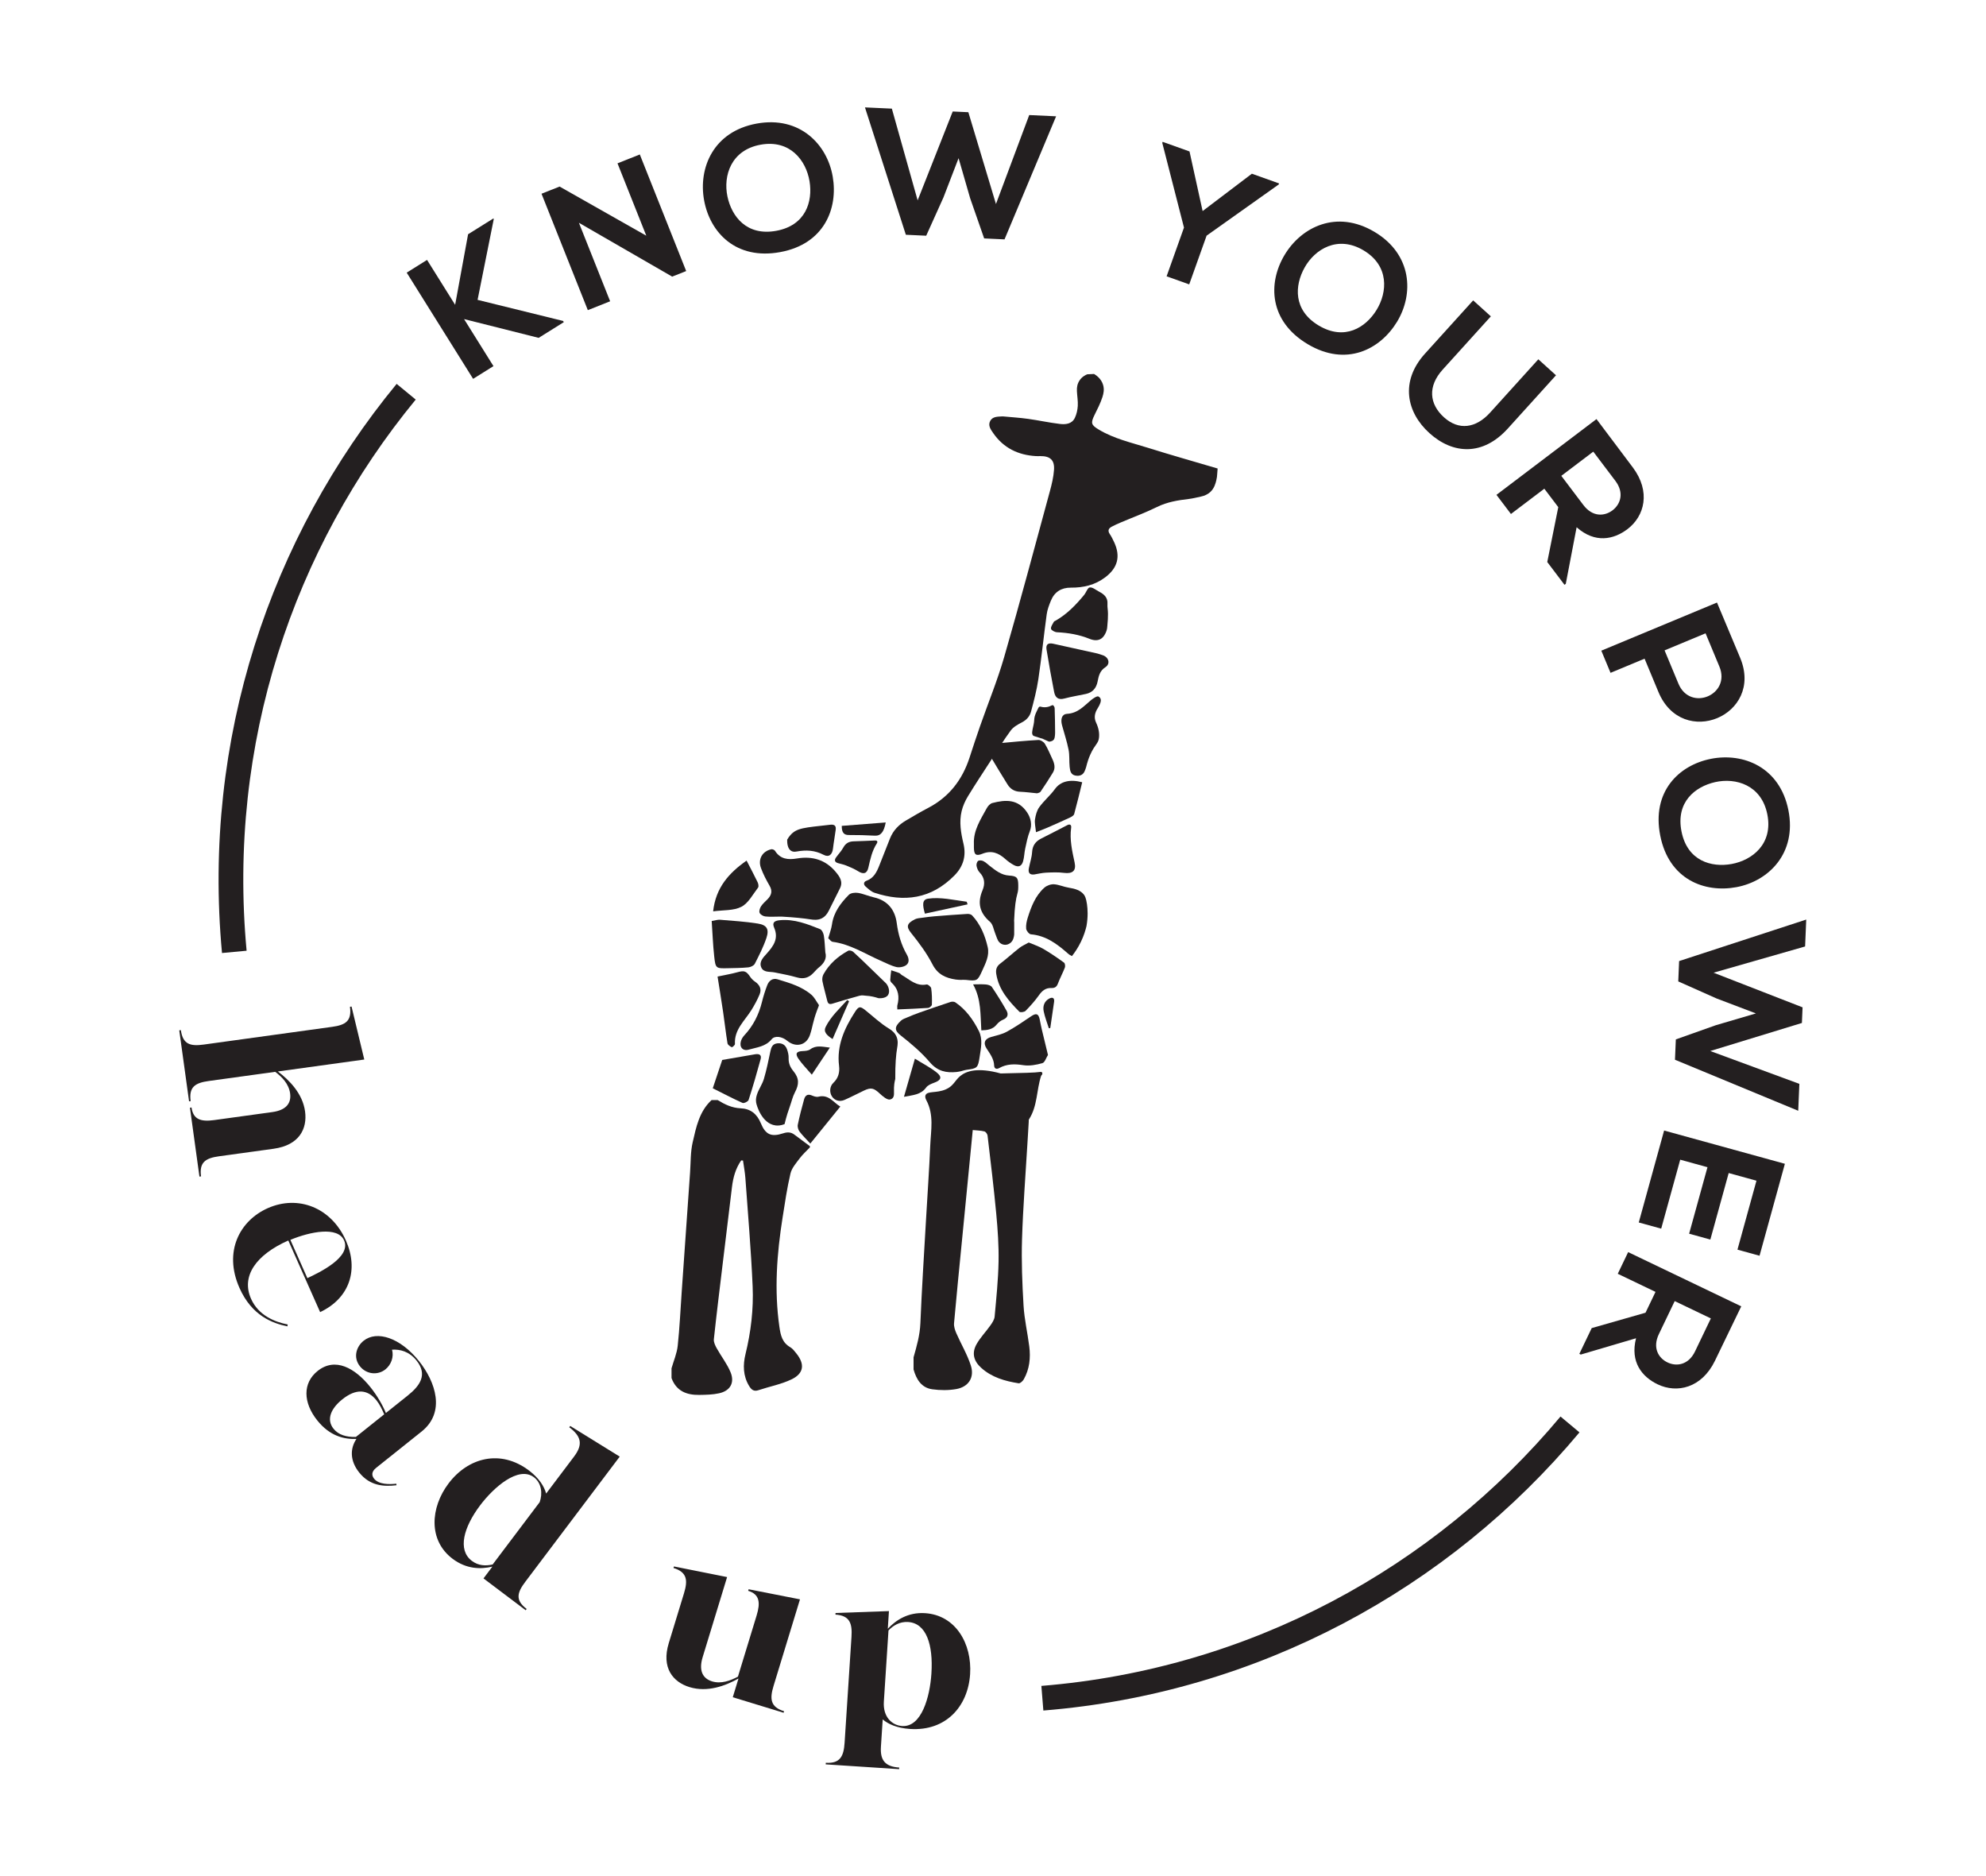<?xml version="1.0" encoding="UTF-8" standalone="no"?>
<svg
   xmlns:dc="http://purl.org/dc/elements/1.1/"
   xmlns:cc="http://creativecommons.org/ns#"
   xmlns:rdf="http://www.w3.org/1999/02/22-rdf-syntax-ns#"
   xmlns:svg="http://www.w3.org/2000/svg"
   xmlns="http://www.w3.org/2000/svg"
   viewBox="0 0 428.572 404.761"
   height="404.761"
   width="428.572"
   xml:space="preserve"
   id="svg2"
   version="1.1"><defs
     id="defs6"><clipPath
       id="clipPath18"
       clipPathUnits="userSpaceOnUse"><path
         id="path16"
         d="M 0,303.571 H 321.429 V 0 H 0 Z" /></clipPath></defs><g
     transform="matrix(1.333,0,0,-1.333,0,404.761)"
     id="g10"><g
       id="g12"><g
         clip-path="url(#clipPath18)"
         id="g14"><g
           transform="translate(176.017,243.067)"
           id="g20"><path
             id="path22"
             style="fill:#231f20;fill-opacity:1;fill-rule:nonzero;stroke:none"
             d="m 0,0 c -0.31,-0.125 -0.859,-0.402 -1.241,-0.978 -0.356,-0.537 -0.469,-1.072 -0.436,-1.751 0.038,-0.795 0.186,-1.593 0.14,-2.381 -0.039,-0.655 -0.191,-1.344 -0.47,-1.933 -0.482,-1.019 -1.512,-1.1 -2.448,-0.989 -1.721,0.204 -3.422,0.583 -5.14,0.821 -1.336,0.185 -2.686,0.268 -4.029,0.395 l -0.218,-0.001 c -0.7,-0.046 -1.48,-0.017 -1.866,-0.721 -0.412,-0.752 0.084,-1.408 0.491,-1.995 1.66,-2.393 4.013,-3.532 6.877,-3.706 0.241,-0.014 0.483,-0.004 0.724,-10e-4 1.592,0.018 2.338,-0.632 2.232,-2.211 -0.079,-1.166 -0.358,-2.332 -0.667,-3.465 -2.439,-8.959 -4.827,-17.932 -7.402,-26.852 -1.094,-3.792 -2.605,-7.464 -3.909,-11.197 -0.588,-1.683 -1.145,-3.377 -1.696,-5.073 -1.172,-3.602 -3.318,-6.386 -6.721,-8.156 -1.219,-0.634 -2.401,-1.34 -3.587,-2.035 -1.156,-0.677 -2.051,-1.605 -2.558,-2.863 -0.595,-1.474 -1.168,-2.958 -1.752,-4.437 -0.415,-1.051 -0.899,-2.025 -2.078,-2.45 -0.492,-0.177 -0.486,-0.616 -0.138,-0.923 0.447,-0.395 0.924,-0.845 1.469,-1.023 4.757,-1.55 9.136,-1.034 12.93,2.823 1.387,1.41 1.931,3.105 1.454,5.113 -0.414,1.739 -0.73,3.525 -0.296,5.304 0.201,0.825 0.564,1.643 1.008,2.371 1.202,1.974 2.483,3.901 3.741,5.842 1.048,1.618 2.05,3.272 3.195,4.819 0.43,0.581 1.165,0.983 1.832,1.33 0.749,0.39 1.253,0.978 1.452,1.719 0.468,1.741 0.927,3.497 1.19,5.277 0.515,3.481 0.871,6.986 1.348,10.474 0.102,0.752 0.387,1.493 0.676,2.204 0.581,1.429 1.699,2.128 3.23,2.117 2.036,-0.015 3.915,0.421 5.574,1.676 2.012,1.524 2.508,3.371 1.446,5.668 -0.212,0.459 -0.438,0.919 -0.719,1.337 -0.363,0.543 -0.194,0.911 0.311,1.181 0.466,0.249 0.951,0.467 1.438,0.674 1.972,0.838 3.991,1.579 5.91,2.524 1.649,0.812 3.379,1.087 5.155,1.296 0.644,0.076 1.277,0.246 1.914,0.377 0.653,0.134 1.174,0.394 1.574,0.77 0.638,0.599 0.833,1.401 0.949,1.869 0.097,0.392 0.13,0.729 0.14,0.966 0.024,0.316 0.048,0.631 0.072,0.947 -3.763,1.111 -7.54,2.175 -11.283,3.35 -2.7,0.847 -5.492,1.464 -7.962,2.951 -1.231,0.742 -1.327,1.055 -0.681,2.364 0.466,0.947 0.959,1.897 1.279,2.897 0.192,0.6 0.324,1.249 0.1,1.99 C 2.251,-0.693 1.432,-0.145 1.1,0.051 0.733,0.034 0.367,0.017 0,0" /></g><g
           transform="translate(175.967,157.308)"
           id="g24"><path
             id="path26"
             style="fill:#231f20;fill-opacity:1;fill-rule:nonzero;stroke:none"
             d="m 0,0 c -0.147,1.025 -0.352,1.354 -0.502,1.548 -0.525,0.678 -1.412,0.958 -2.434,1.115 -0.814,0.125 -1.6,0.506 -2.411,0.554 -0.514,0.03 -1.168,-0.209 -1.556,-0.554 -1.441,-1.285 -2.114,-3.047 -2.68,-4.835 -0.182,-0.576 -0.318,-1.213 -0.261,-1.801 0.033,-0.338 0.474,-0.885 0.769,-0.91 2.413,-0.206 4.211,-1.539 5.93,-3.054 0.091,-0.08 0.181,-0.164 0.281,-0.231 0.124,-0.081 0.259,-0.146 0.428,-0.24 0.458,0.576 0.992,1.352 1.464,2.333 0.458,0.949 0.729,1.822 0.894,2.523 C 0.195,-2.017 0.114,-0.796 0,0" /></g><g
           transform="translate(144.934,129.018)"
           id="g28"><path
             id="path30"
             style="fill:#231f20;fill-opacity:1;fill-rule:nonzero;stroke:none"
             d="m 0,0 c -0.021,2.402 0.124,3.976 0.313,5.074 0.062,0.36 0.203,1.116 -0.156,1.876 -0.215,0.454 -0.595,0.849 -1.186,1.206 -1.35,0.815 -2.521,1.929 -3.76,2.925 -0.881,0.708 -1.109,0.732 -1.734,-0.237 -1.71,-2.647 -2.981,-5.442 -2.577,-8.721 0.132,-1.069 -0.12,-1.989 -0.927,-2.756 -0.596,-0.566 -0.659,-1.52 -0.225,-2.194 0.426,-0.663 1.222,-0.922 2.038,-0.565 1.064,0.466 2.094,1.013 3.146,1.51 1.155,0.545 1.6,0.403 2.537,-0.466 0.481,-0.446 1.209,-1.081 1.685,-0.979 0.172,0.037 0.3,0.106 0.393,0.198 0.355,0.347 0.221,0.897 0.246,1.705 C -0.197,-1.086 -0.154,-0.596 0,0" /></g><g
           transform="translate(126.54,155.292)"
           id="g32"><path
             id="path34"
             style="fill:#231f20;fill-opacity:1;fill-rule:nonzero;stroke:none"
             d="m 0,0 c 2.05,-0.114 3.53,-0.27 4.683,-0.447 0.42,-0.064 1.167,-0.186 1.88,0.201 0.428,0.232 0.779,0.621 1.065,1.193 C 8.229,2.15 8.818,3.358 9.429,4.556 9.985,5.647 9.401,6.454 8.761,7.224 7.112,9.209 4.961,9.827 2.478,9.409 1.042,9.167 -0.221,9.287 -1.085,10.66 -1.18,10.81 -1.499,10.938 -1.676,10.9 -3.12,10.586 -3.872,9.3 -3.353,7.873 -2.988,6.871 -2.482,5.91 -1.948,4.984 -1.458,4.135 -1.652,3.473 -2.268,2.83 -2.629,2.453 -3.046,2.112 -3.328,1.682 -3.522,1.386 -3.686,0.9 -3.571,0.619 -3.455,0.335 -2.993,0.064 -2.655,0.026 -1.895,-0.062 -1.119,-0.002 -0.35,-0.002 -0.233,-0.001 -0.117,-0.001 0,0" /></g><g
           transform="translate(155.46,145.052)"
           id="g36"><path
             id="path38"
             style="fill:#231f20;fill-opacity:1;fill-rule:nonzero;stroke:none"
             d="M 0,0 C 0.438,0 0.686,0.024 0.928,-0.004 2.68,-0.205 2.8,-0.181 3.522,1.43 4.071,2.655 4.758,3.91 4.435,5.309 3.999,7.2 3.267,8.986 1.914,10.436 1.754,10.608 1.406,10.69 1.154,10.675 -0.622,10.569 -2.397,10.434 -4.171,10.291 -4.843,10.237 -5.513,10.148 -6.181,10.054 -6.575,9.998 -7.003,9.979 -7.346,9.806 -8.704,9.123 -8.764,8.584 -7.962,7.589 -6.682,6 -5.438,4.331 -4.511,2.526 -3.66,0.867 -2.362,0.299 -0.727,0.053 -0.424,0.008 -0.115,0.008 0,0" /></g><g
           transform="translate(134.083,151.786)"
           id="g40"><path
             id="path42"
             style="fill:#231f20;fill-opacity:1;fill-rule:nonzero;stroke:none"
             d="m 0,0 c 0.222,-0.185 0.449,-0.538 0.718,-0.574 2.837,-0.378 5.203,-1.926 7.741,-3.044 0.843,-0.371 1.673,-0.816 2.557,-1.035 0.486,-0.12 1.176,0.009 1.586,0.295 0.574,0.4 0.463,1.115 0.138,1.683 -0.915,1.597 -1.41,3.29 -1.649,5.129 C 10.813,4.588 9.637,6.118 7.386,6.622 6.52,6.815 5.693,7.202 4.823,7.342 4.343,7.419 3.635,7.339 3.331,7.031 2.006,5.692 0.876,4.207 0.603,2.234 0.508,1.541 0.241,0.872 0,0" /></g><g
           transform="translate(132.584,140.96)"
           id="g44"><path
             id="path46"
             style="fill:#231f20;fill-opacity:1;fill-rule:nonzero;stroke:none"
             d="M 0,0 C -0.405,0.569 -0.717,1.246 -1.232,1.686 -2.807,3.033 -4.78,3.598 -6.713,4.187 -7.5,4.426 -8.101,3.958 -8.379,3.231 -8.718,2.345 -9.003,1.433 -9.232,0.512 c -0.506,-2.035 -1.405,-3.844 -2.845,-5.383 -0.244,-0.26 -0.453,-0.596 -0.556,-0.934 -0.295,-0.972 0.291,-1.677 1.26,-1.394 1.297,0.378 2.725,0.474 3.704,1.677 0.521,0.641 1.699,0.445 2.523,-0.239 1.386,-1.15 3.091,-0.756 3.672,0.915 0.472,1.358 0.425,2.061 1.209,4.137 0.074,0.196 0.139,0.355 0.181,0.458 C -0.056,-0.167 -0.028,-0.084 0,0" /></g><g
           transform="translate(179.266,202.364)"
           id="g48"><path
             id="path50"
             style="fill:#231f20;fill-opacity:1;fill-rule:nonzero;stroke:none"
             d="M 0,0 C 0.084,0.771 0.105,1.43 0.103,1.943 0.102,2.589 -0.017,3.013 0.02,3.523 0.095,4.565 -0.518,5.098 -1.325,5.516 -1.832,5.779 -2.37,6.256 -2.849,6.206 -3.191,6.17 -3.428,5.393 -3.762,4.988 -5.076,3.39 -6.503,1.912 -8.317,0.863 -8.442,0.791 -8.614,0.736 -8.672,0.625 -8.862,0.262 -9.185,-0.16 -9.117,-0.49 c 0.051,-0.249 0.614,-0.54 0.962,-0.557 1.816,-0.087 3.582,-0.381 5.27,-1.066 0.661,-0.269 1.239,-0.292 1.705,-0.073 0.638,0.3 0.929,1.076 0.991,1.235 C -0.04,-0.571 -0.005,-0.23 0,0" /></g><g
           transform="translate(166.54,151.101)"
           id="g52"><path
             id="path54"
             style="fill:#231f20;fill-opacity:1;fill-rule:nonzero;stroke:none"
             d="m 0,0 c -0.573,-0.325 -1.079,-0.537 -1.496,-0.863 -1.06,-0.83 -2.054,-1.743 -3.125,-2.557 -0.606,-0.461 -0.746,-0.993 -0.633,-1.691 0.41,-2.544 2.017,-4.362 3.737,-6.093 0.15,-0.151 0.807,-0.059 1.004,0.141 0.771,0.783 1.514,1.611 2.148,2.507 0.522,0.737 1.092,1.229 2.029,1.19 0.506,-0.021 0.846,0.149 1.047,0.687 0.333,0.888 0.794,1.727 1.135,2.611 0.088,0.229 0.033,0.693 -0.129,0.81 -1.086,0.782 -2.192,1.545 -3.346,2.22 C 1.648,-0.615 0.829,-0.355 0,0" /></g><g
           transform="translate(133.612,149.494)"
           id="g56"><path
             id="path58"
             style="fill:#231f20;fill-opacity:1;fill-rule:nonzero;stroke:none"
             d="M 0,0 C -0.083,1.025 -0.101,1.893 -0.245,2.739 -0.308,3.114 -0.546,3.648 -0.842,3.767 -2.924,4.601 -5.018,5.431 -7.346,5.217 -8.265,5.133 -8.641,4.83 -8.286,4.005 -7.514,2.213 -8.421,1.007 -9.493,-0.191 c -0.561,-0.627 -1.235,-1.289 -0.906,-2.167 0.354,-0.945 1.383,-0.715 2.173,-0.875 1.217,-0.247 2.445,-0.468 3.636,-0.812 1.078,-0.312 1.918,-0.054 2.659,0.729 0.295,0.312 0.578,0.644 0.912,0.909 C -0.173,-1.738 0.267,-0.933 0,0" /></g><g
           transform="translate(157.663,167.046)"
           id="g60"><path
             id="path62"
             style="fill:#231f20;fill-opacity:1;fill-rule:nonzero;stroke:none"
             d="m 0,0 c 0,-0.184 -0.001,-0.368 0,-0.553 0.007,-1.177 0.321,-1.456 1.385,-1.024 1.468,0.596 2.609,0.121 3.694,-0.85 0.427,-0.383 0.906,-0.729 1.411,-0.998 0.728,-0.387 1.24,-0.182 1.473,0.626 0.192,0.669 0.195,1.39 0.346,2.075 C 8.517,0.22 8.696,1.187 9.052,2.078 9.451,3.076 9.227,4.18 8.638,5.074 7.174,7.295 5.145,7.194 2.984,6.63 2.631,6.538 2.272,6.145 2.085,5.8 1.095,3.979 -0.102,2.22 0,0" /></g><g
           transform="translate(167.891,175.249)"
           id="g64"><path
             id="path66"
             style="fill:#231f20;fill-opacity:1;fill-rule:nonzero;stroke:none"
             d="M 0,0 C 0.09,0.04 0.436,0.08 0.567,0.269 1.262,1.273 1.919,2.305 2.557,3.346 3.005,4.079 2.816,4.821 2.476,5.541 2.083,6.373 1.74,7.238 1.26,8.017 1.067,8.33 0.556,8.65 0.208,8.631 -1.875,8.516 -3.954,8.312 -6.032,8.117 -6.394,8.083 -6.767,7.997 -7.099,7.852 -7.947,7.48 -8.13,6.962 -7.664,6.173 -6.729,4.589 -5.767,3.02 -4.799,1.455 -4.335,0.704 -3.673,0.286 -2.755,0.251 -1.896,0.218 -1.04,0.099 0,0" /></g><g
           transform="translate(168.676,184.131)"
           id="g68"><path
             id="path70"
             style="fill:#231f20;fill-opacity:1;fill-rule:nonzero;stroke:none"
             d="m 0,0 c 0.283,-0.131 0.564,-0.268 0.849,-0.391 0.143,-0.061 0.283,-0.162 0.446,-0.123 0.216,0.052 0.501,0.112 0.666,0.377 C 2.092,0.072 2.133,0.631 2.133,0.972 2.13,2.286 2.103,3.583 2.062,4.866 2.055,5.078 1.945,5.224 1.852,5.334 1.793,5.404 1.679,5.396 1.583,5.345 0.889,4.978 0.281,4.993 -0.299,5.153 -0.367,5.172 -0.52,5.068 -0.572,4.955 -0.859,4.335 -1.221,3.77 -1.25,2.986 -1.268,2.52 -1.405,1.966 -1.518,1.449 -1.663,0.788 -1.562,0.473 -1.271,0.382 -0.849,0.249 -0.428,0.114 -0.007,-0.02 Z" /></g><g
           transform="translate(177.659,197.874)"
           id="g72"><path
             id="path74"
             style="fill:#231f20;fill-opacity:1;fill-rule:nonzero;stroke:none"
             d="m 0,0 c -2.356,0.523 -4.754,1.061 -7.156,1.584 -0.832,0.182 -1.215,-0.109 -1.081,-0.94 0.369,-2.294 0.786,-4.58 1.229,-6.86 0.167,-0.861 0.626,-1.348 1.646,-1.071 1.151,0.312 2.337,0.491 3.504,0.745 1.082,0.235 1.678,0.944 1.887,2.007 0.178,0.902 0.348,1.727 1.261,2.32 0.83,0.54 0.564,1.567 -0.368,1.919 C 0.636,-0.187 0.338,-0.108 0,0" /></g><g
           transform="translate(115.215,154.579)"
           id="g76"><path
             id="path78"
             style="fill:#231f20;fill-opacity:1;fill-rule:nonzero;stroke:none"
             d="m 0,0 c 0.132,-1.941 0.2,-3.839 0.406,-5.72 0.216,-1.965 0.275,-1.964 2.219,-1.919 1.106,0.026 2.215,0.03 3.313,0.139 0.371,0.037 0.885,0.279 1.038,0.578 0.695,1.358 1.398,2.732 1.882,4.172 0.479,1.429 0.078,2.105 -1.397,2.339 C 5.442,-0.09 3.39,0.034 1.349,0.204 0.969,0.236 0.574,0.093 0,0" /></g><g
           transform="translate(142.197,142.091)"
           id="g80"><path
             id="path82"
             style="fill:#231f20;fill-opacity:1;fill-rule:nonzero;stroke:none"
             d="M 0,0 C 0.108,-0.011 1.175,-0.103 1.573,0.519 1.949,1.107 1.604,2.043 1.197,2.445 0.375,3.258 -0.463,4.057 -1.295,4.859 -2.218,5.747 -3.128,6.651 -4.082,7.506 -4.265,7.67 -4.701,7.78 -4.889,7.676 -6.55,6.764 -7.952,5.548 -8.883,3.871 -9.057,3.557 -9.125,3.101 -9.055,2.748 c 0.208,-1.052 0.527,-2.082 0.769,-3.129 0.114,-0.497 0.323,-0.669 0.842,-0.508 1.454,0.451 2.915,0.88 4.383,1.283 0.414,0.113 0.785,0.022 0.982,0.011 C -1.189,0.358 -0.473,0.163 0,0" /></g><g
           transform="translate(164.172,154.626)"
           id="g84"><path
             id="path86"
             style="fill:#231f20;fill-opacity:1;fill-rule:nonzero;stroke:none"
             d="M 0,0 C 0.088,2.372 0.306,3.588 0.499,4.264 0.675,4.881 0.674,5.163 0.672,5.728 0.67,6.977 0.434,7.235 -0.808,7.309 -2.092,7.386 -3.009,8.15 -3.954,8.882 -4.294,9.145 -4.607,9.463 -4.985,9.652 -5.223,9.772 -5.636,9.812 -5.826,9.679 -6.015,9.548 -6.13,9.136 -6.083,8.883 -6.014,8.51 -5.85,8.095 -5.591,7.828 -4.741,6.951 -4.684,5.951 -5.117,4.922 -5.97,2.898 -5.593,1.268 -3.899,-0.184 c 0.493,-0.423 0.589,-1.305 0.875,-1.973 0.191,-0.447 0.299,-0.981 0.615,-1.313 0.775,-0.816 2.051,-0.401 2.318,0.696 0.043,0.179 0.1,0.36 0.104,0.542 0.012,0.645 0.005,1.29 0.005,1.935 C 0.012,-0.198 0.006,-0.099 0,0" /></g><g
           transform="translate(169.653,132.903)"
           id="g88"><path
             id="path90"
             style="fill:#231f20;fill-opacity:1;fill-rule:nonzero;stroke:none"
             d="M 0,0 C -0.36,1.486 -0.681,2.79 -0.989,4.096 -1.117,4.635 -1.221,5.179 -1.33,5.721 -1.526,6.697 -1.903,6.812 -2.729,6.255 -4.016,5.385 -5.304,4.504 -6.663,3.759 -7.429,3.339 -8.329,3.149 -9.184,2.914 -10.209,2.632 -10.525,1.96 -9.947,1.056 c 0.559,-0.871 1.205,-1.679 1.237,-2.796 0.014,-0.457 0.365,-0.635 0.799,-0.392 1.246,0.699 2.524,0.69 3.92,0.475 0.997,-0.153 2.101,0.045 3.088,0.328 C -0.504,-1.214 -0.291,-0.455 0,0" /></g><g
           transform="translate(175.966,180.005)"
           id="g92"><path
             id="path94"
             style="fill:#231f20;fill-opacity:1;fill-rule:nonzero;stroke:none"
             d="M 0,0 C 0.097,0.354 0.259,0.874 0.524,1.474 1.278,3.176 1.828,3.249 1.944,4.208 2.038,4.989 1.89,5.814 1.475,6.695 1.086,7.523 1.279,8.303 1.754,9.034 1.847,9.177 1.928,9.327 2.002,9.479 2.246,9.985 2.46,10.588 1.855,10.916 1.641,11.033 0.992,10.603 0.647,10.316 -0.504,9.363 -1.463,8.199 -3.244,8.105 -4.039,8.063 -4.311,7.277 -4.036,6.258 c 0.355,-1.319 0.797,-2.625 1.059,-3.957 0.18,-0.908 0.08,-1.852 0.174,-2.777 0.069,-0.682 0.188,-1.406 1.215,-1.443 0.278,-0.01 0.518,0.044 0.721,0.162 0.417,0.241 0.559,0.696 0.74,1.266 C -0.061,-0.286 -0.023,-0.114 0,0" /></g><g
           transform="translate(127.009,121.702)"
           id="g96"><path
             id="path98"
             style="fill:#231f20;fill-opacity:1;fill-rule:nonzero;stroke:none"
             d="M 0,0 C 0.303,1.257 0.63,2.242 0.873,2.911 1.141,3.648 1.302,4.433 1.669,5.126 2.382,6.471 2.385,7.419 1.414,8.605 0.9,9.233 0.631,9.875 0.661,10.697 0.679,11.172 0.558,11.675 0.393,12.127 0.132,12.844 -0.43,13.175 -1.204,13.074 -1.953,12.977 -2.153,12.436 -2.291,11.786 -2.608,10.288 -2.91,8.781 -3.346,7.315 -3.612,6.42 -4.213,5.624 -4.486,4.73 -4.57,4.452 -4.612,4.235 -4.624,4.03 c 0,0 -0.014,-0.243 0.019,-0.498 C -4.542,3.049 -3.68,0.081 -1.467,-0.205 -1.169,-0.243 -0.656,-0.258 0,0" /></g><g
           transform="translate(116.165,145.592)"
           id="g100"><path
             id="path102"
             style="fill:#231f20;fill-opacity:1;fill-rule:nonzero;stroke:none"
             d="m 0,0 c 0.292,-1.851 0.616,-3.816 0.906,-5.785 0.247,-1.672 0.428,-3.353 0.703,-5.02 0.042,-0.252 0.413,-0.501 0.688,-0.633 0.081,-0.038 0.528,0.343 0.518,0.514 -0.139,2.346 1.587,3.762 2.667,5.504 C 5.98,-4.617 6.435,-3.776 6.8,-2.905 7.166,-2.032 6.838,-1.347 6.028,-0.8 5.734,-0.602 5.468,-0.326 5.27,-0.031 4.642,0.908 4.303,1.001 3.19,0.691 2.198,0.415 1.176,0.25 0,0" /></g><g
           transform="translate(167.435,162.114)"
           id="g104"><path
             id="path106"
             style="fill:#231f20;fill-opacity:1;fill-rule:nonzero;stroke:none"
             d="M 0,0 C 0.637,0.101 1.271,0.262 1.911,0.292 2.878,0.336 3.862,0.379 4.818,0.257 6.183,0.083 6.823,0.579 6.534,1.925 6.135,3.791 5.703,5.634 5.972,7.565 6.03,7.981 5.811,8.221 5.35,7.984 3.949,7.263 2.555,6.526 1.144,5.825 0.21,5.361 -0.285,4.691 -0.352,3.604 -0.405,2.726 -0.712,1.866 -0.877,0.993 -1.006,0.313 -0.78,-0.099 0,0" /></g><g
           transform="translate(115.388,127.508)"
           id="g108"><path
             id="path110"
             style="fill:#231f20;fill-opacity:1;fill-rule:nonzero;stroke:none"
             d="M 0,0 C 1.587,-0.795 3.181,-1.634 4.821,-2.371 5.044,-2.472 5.72,-2.143 5.802,-1.888 6.507,0.295 7.15,2.5 7.75,4.715 7.949,5.45 7.469,5.612 6.822,5.497 5.091,5.189 3.356,4.898 1.532,4.584 1.098,3.284 0.586,1.752 0,0" /></g><g
           transform="translate(167.713,168.953)"
           id="g112"><path
             id="path114"
             style="fill:#231f20;fill-opacity:1;fill-rule:nonzero;stroke:none"
             d="M 0,0 C 0.711,0.282 1.274,0.486 1.821,0.725 3.058,1.264 4.294,1.809 5.516,2.38 5.777,2.502 6.12,2.71 6.185,2.944 6.653,4.65 7.059,6.374 7.483,8.085 5.52,8.604 3.981,8.251 3.062,6.98 2.313,5.944 1.297,5.101 0.542,4.068 0.141,3.52 -0.054,2.766 -0.159,2.077 -0.249,1.49 -0.079,0.863 0,0" /></g><g
           transform="translate(115.448,156.143)"
           id="g116"><path
             id="path118"
             style="fill:#231f20;fill-opacity:1;fill-rule:nonzero;stroke:none"
             d="M 0,0 C 1.66,0.228 3.317,0.091 4.572,0.737 5.707,1.322 6.425,2.743 7.27,3.839 7.406,4.015 7.323,4.462 7.201,4.717 6.645,5.873 6.039,7.004 5.415,8.215 2.577,6.224 0.419,3.852 0,0" /></g><g
           transform="translate(136.036,124.549)"
           id="g120"><path
             id="path122"
             style="fill:#231f20;fill-opacity:1;fill-rule:nonzero;stroke:none"
             d="m 0,0 c -1.086,0.608 -1.85,2.026 -3.556,1.592 -0.32,-0.082 -0.736,0.07 -1.067,0.21 -0.713,0.302 -1.078,-0.053 -1.244,-0.651 -0.378,-1.353 -0.734,-2.716 -1.017,-4.091 -0.071,-0.344 0.071,-0.828 0.289,-1.116 0.508,-0.67 1.121,-1.26 1.738,-1.933 C -3.208,-3.955 -1.636,-2.017 0,0" /></g><g
           transform="translate(127.435,167.75)"
           id="g124"><path
             id="path126"
             style="fill:#231f20;fill-opacity:1;fill-rule:nonzero;stroke:none"
             d="M 0,0 C -0.011,-0.475 0.029,-1.44 0.631,-1.807 0.843,-1.936 1.083,-2.005 1.532,-1.923 3.069,-1.644 4.47,-1.71 5.897,-2.457 6.77,-2.914 7.31,-2.416 7.42,-1.413 7.53,-0.41 7.731,0.584 7.853,1.586 7.89,1.893 7.858,2.106 7.736,2.24 7.523,2.474 7.119,2.428 6.947,2.409 2.762,1.926 1.549,1.926 0.486,0.691 0.356,0.54 0.178,0.311 0,0" /></g><g
           transform="translate(145.265,140.269)"
           id="g128"><path
             id="path130"
             style="fill:#231f20;fill-opacity:1;fill-rule:nonzero;stroke:none"
             d="M 0,0 C 1.751,0.078 3.375,0.131 4.994,0.246 5.215,0.262 5.588,0.58 5.595,0.768 5.626,1.65 5.609,2.542 5.485,3.413 5.449,3.664 4.953,4.081 4.745,4.039 3.069,3.701 1.994,4.847 0.742,5.555 0.584,5.645 0.473,5.83 0.31,5.895 -0.113,6.064 -0.552,6.191 -0.985,6.334 -1.044,5.813 -1.127,5.293 -1.149,4.77 -1.155,4.612 -1.027,4.409 -0.899,4.292 0.208,3.273 0.367,2.032 0.005,0.651 -0.031,0.513 0,0.358 0,0" /></g><g
           transform="translate(157.531,144.324)"
           id="g132"><path
             id="path134"
             style="fill:#231f20;fill-opacity:1;fill-rule:nonzero;stroke:none"
             d="m 0,0 c 1.332,-2.391 1.174,-4.917 1.334,-7.441 0.998,0.023 1.856,0.149 2.505,0.96 0.258,0.322 0.629,0.61 1.009,0.765 0.765,0.313 0.907,0.86 0.559,1.477 -0.735,1.304 -1.53,2.576 -2.366,3.817 C 2.877,-0.179 2.424,-0.051 2.09,-0.018 1.452,0.044 0.803,0 0,0" /></g><g
           transform="translate(131.423,129.711)"
           id="g136"><path
             id="path138"
             style="fill:#231f20;fill-opacity:1;fill-rule:nonzero;stroke:none"
             d="M 0,0 C 1.072,1.607 1.946,2.917 2.921,4.378 1.706,4.517 0.719,4.815 -0.255,4.1 -0.566,3.871 -1.061,3.835 -1.476,3.818 -2.47,3.777 -2.74,3.421 -2.174,2.588 -1.586,1.723 -0.83,0.973 0,0" /></g><g
           transform="translate(134.784,135.473)"
           id="g140"><path
             id="path142"
             style="fill:#231f20;fill-opacity:1;fill-rule:nonzero;stroke:none"
             d="M 0,0 C 0.93,2.131 1.802,4.127 2.674,6.124 2.57,6.184 2.466,6.245 2.363,6.306 1.133,4.93 -0.258,3.678 -1.105,1.996 -1.521,1.172 -0.967,0.628 0,0" /></g><g
           transform="translate(143.387,170.531)"
           id="g144"><path
             id="path146"
             style="fill:#231f20;fill-opacity:1;fill-rule:nonzero;stroke:none"
             d="m 0,0 c -2.462,-0.192 -4.765,-0.371 -7.117,-0.554 -0.014,-1.175 0.426,-1.482 1.152,-1.479 1.4,0.007 2.801,-0.028 4.199,-0.106 C -0.805,-2.192 -0.291,-1.547 0,0" /></g><g
           transform="translate(170.027,137.26)"
           id="g148"><path
             id="path150"
             style="fill:#231f20;fill-opacity:1;fill-rule:nonzero;stroke:none"
             d="M 0,0 C 0.207,1.413 0.42,2.825 0.618,4.239 0.712,4.907 0.323,5.026 -0.157,4.773 -0.962,4.347 -1.232,3.559 -1.071,2.735 -0.887,1.792 -0.52,0.884 -0.232,-0.039 -0.155,-0.026 -0.077,-0.013 0,0" /></g><g
           transform="translate(130.099,118.216)"
           id="g152"><path
             id="path154"
             style="fill:#231f20;fill-opacity:1;fill-rule:nonzero;stroke:none"
             d="m 0,0 c -1.151,-0.544 -2.302,-1.089 -3.447,-1.631 0.846,-0.427 1.26,-0.423 1.852,0.077 0.579,0.489 1.124,1 1.684,1.502 z" /></g><g
           transform="translate(155.564,130.269)"
           id="g156"><path
             id="path158"
             style="fill:#231f20;fill-opacity:1;fill-rule:nonzero;stroke:none"
             d="M 0,0 C 0.424,0.11 0.658,0.196 0.9,0.229 2.648,0.462 2.758,0.517 3.031,2.344 3.239,3.735 3.571,5.19 2.888,6.538 1.966,8.362 0.785,10.004 -0.909,11.147 -1.11,11.282 -1.468,11.28 -1.708,11.201 -3.4,10.647 -5.082,10.064 -6.762,9.473 -7.398,9.249 -8.023,8.991 -8.645,8.727 -9.011,8.571 -9.42,8.445 -9.707,8.182 -10.84,7.144 -10.756,6.577 -9.716,5.761 c 1.659,-1.303 3.305,-2.697 4.68,-4.31 1.264,-1.482 2.67,-1.738 4.318,-1.579 C -0.413,-0.098 -0.113,-0.021 0,0" /></g><g
           transform="translate(135.634,163.955)"
           id="g160"><path
             id="path162"
             style="fill:#231f20;fill-opacity:1;fill-rule:nonzero;stroke:none"
             d="M 0,0 C 0.455,-0.13 0.927,-0.219 1.361,-0.397 2.019,-0.667 2.687,-0.943 3.285,-1.32 4.139,-1.858 4.718,-1.726 4.943,-0.741 5.254,0.624 5.537,1.984 6.314,3.185 6.481,3.444 6.409,3.671 6.03,3.656 4.874,3.61 3.719,3.551 2.563,3.521 1.798,3.502 1.262,3.209 0.881,2.506 0.574,1.939 0.104,1.462 -0.276,0.932 -0.573,0.52 -0.55,0.175 0,0" /></g><g
           transform="translate(149.733,155.771)"
           id="g164"><path
             id="path166"
             style="fill:#231f20;fill-opacity:1;fill-rule:nonzero;stroke:none"
             d="M 0,0 C 2.403,0.523 4.655,1.012 6.907,1.502 6.86,1.644 6.813,1.787 6.767,1.929 4.657,2.206 2.495,2.724 0.497,2.423 -0.482,2.275 -0.394,1.367 0,0" /></g><g
           transform="translate(162.006,129.905)"
           id="g168"><path
             id="path170"
             style="fill:#231f20;fill-opacity:1;fill-rule:nonzero;stroke:none"
             d="M 0,0 C 3.428,0.065 5.767,0.14 6.223,0.23 6.289,0.243 6.57,0.303 6.691,0.168 6.742,0.111 6.758,0.012 6.715,-0.162 6.654,-0.237 6.564,-0.302 6.536,-0.387 5.783,-2.701 5.964,-5.275 4.579,-7.417 4.516,-7.514 4.543,-7.673 4.535,-7.803 4.463,-8.979 4.392,-10.154 4.323,-11.33 4.019,-16.489 3.607,-21.644 3.449,-26.808 c -0.11,-3.588 0.032,-7.193 0.246,-10.78 0.132,-2.208 0.647,-4.391 0.925,-6.593 0.235,-1.85 0.046,-3.665 -0.889,-5.322 -0.165,-0.291 -0.589,-0.682 -0.832,-0.643 -2.214,0.352 -4.348,0.953 -6.068,2.51 -1.21,1.095 -1.548,2.375 -0.757,3.797 0.611,1.098 1.523,2.026 2.254,3.063 0.301,0.428 0.641,0.93 0.685,1.423 0.27,2.963 0.58,5.931 0.636,8.902 0.049,2.575 -0.133,5.164 -0.373,7.732 -0.395,4.229 -0.911,8.446 -1.408,12.665 -0.029,0.251 -0.294,0.62 -0.515,0.675 -0.583,0.147 -1.202,0.152 -1.883,0.221 -0.156,-1.609 -0.307,-3.166 -0.459,-4.724 -0.435,-4.457 -0.871,-8.914 -1.306,-13.371 -0.429,-4.392 -0.876,-8.783 -1.263,-13.178 -0.046,-0.53 0.155,-1.123 0.376,-1.627 0.768,-1.755 1.775,-3.427 2.351,-5.239 0.608,-1.913 -0.389,-3.431 -2.359,-3.782 -1.262,-0.224 -2.614,-0.213 -3.889,-0.037 -1.772,0.245 -2.578,1.611 -3.033,3.21 v 1.965 c 0.518,1.81 1.027,3.598 1.106,5.524 0.226,5.582 0.593,11.158 0.911,16.737 0.229,4.012 0.514,8.022 0.686,12.037 0.104,2.45 0.634,4.934 -0.632,7.31 -0.097,0.183 -0.257,0.521 -0.128,0.828 0.297,0.704 1.759,0.29 3.232,0.913 1.309,0.552 1.483,1.44 2.388,2.183 C -5.551,0.41 -3.709,1.017 0,0" /></g><g
           transform="translate(131.11,118.136)"
           id="g172"><path
             id="path174"
             style="fill:#231f20;fill-opacity:1;fill-rule:nonzero;stroke:none"
             d="m 0,0 v -0.196 c -0.558,-0.591 -1.176,-1.138 -1.659,-1.785 -0.572,-0.764 -1.275,-1.557 -1.483,-2.441 -0.554,-2.347 -0.9,-4.745 -1.277,-7.132 -0.926,-5.863 -1.369,-11.736 -0.52,-17.664 0.199,-1.394 0.458,-2.575 1.77,-3.326 0.381,-0.218 0.67,-0.62 0.958,-0.974 1.423,-1.748 1.257,-3.258 -0.771,-4.229 -1.679,-0.804 -3.573,-1.154 -5.356,-1.75 -0.772,-0.258 -1.157,0.122 -1.506,0.698 -0.984,1.623 -1.003,3.41 -0.581,5.135 0.885,3.619 1.318,7.294 1.158,10.985 -0.254,5.847 -0.756,11.683 -1.175,17.522 -0.069,0.948 -0.252,1.889 -0.383,2.833 -0.097,0.007 -0.195,0.014 -0.293,0.021 -0.899,-1.288 -1.308,-2.76 -1.495,-4.321 -0.49,-4.087 -0.992,-8.173 -1.484,-12.26 -0.496,-4.12 -1.006,-8.238 -1.448,-12.363 -0.051,-0.473 0.222,-1.029 0.471,-1.477 0.726,-1.306 1.68,-2.509 2.238,-3.877 0.692,-1.699 -0.072,-2.998 -1.858,-3.393 -1.039,-0.23 -2.138,-0.247 -3.211,-0.263 -2.05,-0.032 -3.725,0.62 -4.493,2.73 v 1.572 c 0.345,1.212 0.867,2.406 1.001,3.641 0.315,2.924 0.445,5.868 0.651,8.803 0.449,6.425 0.897,12.85 1.351,19.275 0.115,1.625 0.059,3.293 0.42,4.863 0.563,2.453 1.068,4.998 3.06,6.839 h 0.983 c 1.146,-0.707 2.325,-1.277 3.722,-1.335 1.592,-0.065 2.643,-0.899 3.261,-2.397 0.773,-1.878 1.693,-2.279 3.614,-1.656 0.675,0.22 1.254,0.227 1.83,-0.212 C -1.677,1.234 -0.836,0.621 0,0" /></g><g
           transform="translate(148.111,132.298)"
           id="g176"><path
             id="path178"
             style="fill:#231f20;fill-opacity:1;fill-rule:nonzero;stroke:none"
             d="m 0,0 c -0.65,-2.266 -1.179,-4.112 -1.77,-6.171 1.463,0.289 2.721,0.309 3.588,1.502 0.276,0.381 0.837,0.607 1.313,0.78 1.141,0.417 1.322,0.931 0.355,1.689 C 2.482,-1.414 1.326,-0.823 0,0" /></g><g
           transform="translate(79.935,268.193)"
           id="g180"><path
             id="path182"
             style="fill:#231f20;fill-opacity:1;fill-rule:nonzero;stroke:none"
             d="m 0,0 -2.62,-13.08 13.836,-3.41 0.124,-0.198 -4.072,-2.543 -12.077,3.041 4.761,-7.615 -3.295,-2.058 -10.752,17.189 3.296,2.06 4.546,-7.267 2.096,11.42 4.095,2.558 z" /></g><g
           transform="translate(99.967,277.21)"
           id="g184"><path
             id="path186"
             style="fill:#231f20;fill-opacity:1;fill-rule:nonzero;stroke:none"
             d="m 0,0 3.61,1.436 7.507,-18.87 -2.243,-0.891 0.01,-0.029 -15.132,8.732 5.055,-12.704 -3.612,-1.436 -7.497,18.842 2.928,1.163 14.033,-7.953 z" /></g><g
           transform="translate(117.762,271.854)"
           id="g188"><path
             id="path190"
             style="fill:#231f20;fill-opacity:1;fill-rule:nonzero;stroke:none"
             d="m 0,0 c 0.686,-3.26 3.122,-6.439 7.903,-5.566 4.779,0.874 5.93,4.733 5.389,8.022 C 12.735,5.829 10.136,9.243 5.357,8.372 0.576,7.498 -0.702,3.349 0,0 m 17.047,3.2 c 0.886,-5.168 -1.389,-10.912 -8.515,-12.213 -7.128,-1.303 -11.35,3.14 -12.308,8.384 -0.959,5.244 1.497,11.14 8.507,12.42 6.982,1.275 11.422,-3.363 12.316,-8.591" /></g><g
           transform="translate(162.62,264.904)"
           id="g192"><path
             id="path194"
             style="fill:#231f20;fill-opacity:1;fill-rule:nonzero;stroke:none"
             d="m 0,0 -3.296,0.154 -2.263,6.488 -1.879,6.5 -2.449,-6.356 -2.791,-6.194 -3.296,0.154 -6.619,20.615 4.354,-0.201 4.174,-14.846 5.679,14.384 2.53,-0.117 4.47,-14.858 5.385,14.397 4.353,-0.202 z" /></g><g
           transform="translate(194.69,269.487)"
           id="g196"><path
             id="path198"
             style="fill:#231f20;fill-opacity:1;fill-rule:nonzero;stroke:none"
             d="M 0,0 7.972,6.043 12.381,4.47 12.323,4.307 0.644,-3.982 l -2.815,-7.887 -3.66,1.307 2.813,7.887 -3.515,13.716 0.059,0.163 4.352,-1.556 z" /></g><g
           transform="translate(211.2,260.343)"
           id="g200"><path
             id="path202"
             style="fill:#231f20;fill-opacity:1;fill-rule:nonzero;stroke:none"
             d="m 0,0 c -1.627,-2.908 -1.879,-6.904 2.295,-9.39 4.178,-2.484 7.583,-0.331 9.337,2.502 C 13.43,-3.98 13.714,0.299 9.538,2.785 5.362,5.269 1.671,2.983 0,0 m 14.952,-8.796 c -2.731,-4.475 -8.223,-7.309 -14.446,-3.605 -6.227,3.704 -6.491,9.827 -3.768,14.408 2.726,4.581 8.453,7.409 14.577,3.766 6.1,-3.63 6.397,-10.045 3.637,-14.569" /></g><g
           transform="translate(251.898,242.907)"
           id="g204"><path
             id="path206"
             style="fill:#231f20;fill-opacity:1;fill-rule:nonzero;stroke:none"
             d="m 0,0 -7.795,-8.614 c -4.022,-4.446 -8.858,-4.216 -12.702,-0.742 -3.668,3.318 -4.809,8.332 -0.707,12.866 l 7.794,8.613 2.862,-2.586 -7.795,-8.616 c -2.451,-2.705 -2.178,-5.566 0.201,-7.717 2.382,-2.154 5.152,-1.809 7.486,0.767 l 7.795,8.616 z" /></g><g
           transform="translate(257.932,230.548)"
           id="g208"><path
             id="path210"
             style="fill:#231f20;fill-opacity:1;fill-rule:nonzero;stroke:none"
             d="m 0,0 -5.175,-3.918 3.571,-4.721 c 1.494,-1.973 3.427,-1.838 4.721,-0.859 1.292,0.98 1.929,2.827 0.454,4.777 z m -4.659,-21.552 -2.79,3.686 1.783,8.884 -2.258,2.983 -5.405,-4.091 -2.344,3.097 L 0.52,5.27 C 2.491,2.663 4.439,0.037 6.413,-2.571 9.321,-6.462 8.326,-10.43 5.53,-12.546 c -2.217,-1.679 -5.24,-2.342 -8.226,0.31 l -1.754,-9.161 z" /></g><g
           transform="translate(269.475,198.383)"
           id="g212"><path
             id="path214"
             style="fill:#231f20;fill-opacity:1;fill-rule:nonzero;stroke:none"
             d="m 0,0 2.24,-5.384 c 1.911,-4.596 8.536,-1.81 6.635,2.758 L 6.634,2.76 Z m -0.997,-6.729 -2.24,5.385 -5.511,-2.293 -1.494,3.589 18.727,7.788 c 1.244,-2.993 2.516,-5.972 3.758,-8.962 3.871,-9.301 -9.358,-14.835 -13.24,-5.507" /></g><g
           transform="translate(277.659,177.06)"
           id="g216"><path
             id="path218"
             style="fill:#231f20;fill-opacity:1;fill-rule:nonzero;stroke:none"
             d="m 0,0 c -3.25,-0.736 -6.39,-3.221 -5.444,-7.988 0.946,-4.766 4.825,-5.857 8.105,-5.265 3.364,0.61 6.736,3.26 5.79,8.027 C 7.507,-0.458 3.338,0.755 0,0 m 3.462,-16.998 c -5.154,-0.965 -10.935,1.22 -12.345,8.326 -1.41,7.107 2.967,11.4 8.197,12.44 5.228,1.039 11.161,-1.325 12.549,-8.317 1.379,-6.961 -3.191,-11.473 -8.401,-12.449" /></g><g
           transform="translate(271.158,132.125)"
           id="g220"><path
             id="path222"
             style="fill:#231f20;fill-opacity:1;fill-rule:nonzero;stroke:none"
             d="M 0,0 0.14,3.294 6.614,5.589 13.105,7.498 6.74,9.915 0.532,12.677 0.67,15.97 21.25,22.689 21.068,18.334 6.246,14.089 20.656,8.481 20.55,5.953 5.714,1.413 20.136,-3.902 19.952,-8.257 Z" /></g><g
           transform="translate(265.296,105.788)"
           id="g224"><path
             id="path226"
             style="fill:#231f20;fill-opacity:1;fill-rule:nonzero;stroke:none"
             d="m 0,0 4.104,14.881 c 6.509,-1.792 13.044,-3.59 19.552,-5.383 L 19.552,-5.384 15.978,-4.399 19.054,6.761 14.558,8 11.589,-2.765 8.154,-1.818 11.123,8.946 6.71,10.161 3.632,-0.999 Z" /></g><g
           transform="translate(276.966,90.258)"
           id="g228"><path
             id="path230"
             style="fill:#231f20;fill-opacity:1;fill-rule:nonzero;stroke:none"
             d="m 0,0 -5.85,2.804 -2.562,-5.338 c -1.07,-2.231 -0.066,-3.887 1.396,-4.588 1.464,-0.701 3.397,-0.42 4.456,1.784 z m -21.289,-5.735 2.002,4.169 8.711,2.489 1.617,3.372 -6.11,2.929 1.682,3.508 L 4.922,1.955 C 3.506,-0.994 2.065,-3.93 0.652,-6.878 c -2.13,-4.37 -6.112,-5.302 -9.271,-3.787 -2.507,1.203 -4.48,3.584 -3.49,7.456 l -8.945,-2.64 z" /></g><g
           transform="translate(29.279,136.921)"
           id="g232"><path
             id="path234"
             style="fill:#231f20;fill-opacity:1;fill-rule:nonzero;stroke:none"
             d="m 0,0 c 0.321,-2.321 1.547,-2.636 3.7,-2.339 l 20.789,2.868 c 2.152,0.297 3.206,0.926 2.885,3.249 l 0.258,0.036 2.061,-8.573 -13.989,-1.933 c 1.862,-1.409 4.003,-3.571 4.401,-6.455 0.391,-2.839 -0.955,-5.483 -5.087,-6.054 l -8.823,-1.216 c -2.152,-0.299 -3.249,-0.93 -2.929,-3.255 l -0.258,-0.035 -1.538,11.147 0.257,0.035 c 0.268,-1.936 1.508,-2.335 3.66,-2.038 l 9.426,1.299 c 2.239,0.31 3.092,1.438 2.872,3.031 -0.214,1.549 -1.333,2.666 -2.411,3.481 L 4.514,-8.235 C 2.361,-8.534 1.264,-9.167 1.585,-11.492 l -0.257,-0.035 -1.586,11.49 z" /></g><g
           transform="translate(47.008,102.975)"
           id="g236"><path
             id="path238"
             style="fill:#231f20;fill-opacity:1;fill-rule:nonzero;stroke:none"
             d="m 0,0 2.752,-6.197 c 1.849,0.87 7.159,3.372 5.941,6.112 C 7.671,2.219 3.212,1.331 0,0 M -3.657,5.129 C 1.229,7.298 6.603,5.263 8.985,-0.099 11.067,-4.786 9.65,-9.409 4.817,-11.697 l -5.152,11.594 c -5.243,-2.328 -7.657,-5.777 -6.034,-9.432 1.217,-2.739 3.913,-3.776 5.939,-4.16 l -0.053,-0.309 c -2.409,0.496 -5.759,1.722 -7.752,6.211 -2.647,5.956 0.09,10.928 4.578,12.922" /></g><g
           transform="translate(57.614,71.075)"
           id="g240"><path
             id="path242"
             style="fill:#231f20;fill-opacity:1;fill-rule:nonzero;stroke:none"
             d="M 0,0 4.584,3.662 C 4.266,4.409 3.867,5.256 3.325,5.933 1.86,7.767 -0.019,7.825 -2.192,6.089 -3.992,4.653 -4.843,2.862 -3.623,1.333 -2.837,0.348 -1.581,-0.039 0,0 m -6.192,10.681 c 2.819,2.252 6.027,0.53 8.575,-2.663 C 3.414,6.727 4.321,5.175 4.857,3.877 l 3.498,2.792 c 2.037,1.627 3.287,3.405 1.472,5.681 -1.22,1.529 -2.7,1.849 -3.977,1.775 0.332,-1.181 -0.152,-2.456 -1.068,-3.19 -1.257,-1.002 -3.089,-0.797 -4.119,0.493 -1.166,1.461 -0.567,3.218 0.588,4.139 2.138,1.71 5.932,0.511 8.969,-3.293 C 12.904,8.911 14.548,3.997 10.643,0.88 L 3.273,-5.005 C 2.492,-5.629 2.546,-6.253 2.953,-6.763 3.712,-7.714 5.415,-7.687 6.543,-7.567 L 6.576,-7.818 C 4.54,-8.055 2.293,-7.958 0.531,-5.75 c -1.518,1.903 -1.482,3.878 -0.442,5.432 -1.989,-0.087 -4.31,0.451 -6.344,2.998 -2.304,2.886 -2.382,6.049 0.063,8.001" /></g><g
           transform="translate(79.756,50.435)"
           id="g244"><path
             id="path246"
             style="fill:#231f20;fill-opacity:1;fill-rule:nonzero;stroke:none"
             d="M 0,0 7.613,10.09 C 8.104,11.462 7.926,13.175 6.677,14.118 4.18,16.001 0.173,12.493 -2.023,9.579 -4.691,6.043 -5.728,2.362 -3.369,0.583 -2.294,-0.23 -1.114,-0.249 0,0 m -7.14,13.113 c 3.166,4.196 8.4,5.58 13.012,2.101 1.631,-1.231 2.47,-2.571 2.787,-3.736 l 4.526,5.999 c 1.518,2.014 1.086,3.317 -0.787,4.731 l 0.158,0.209 8.014,-4.96 L 5.265,-2.829 C 3.958,-4.565 3.632,-5.788 5.506,-7.201 l -0.157,-0.209 -6.832,5.154 1.438,1.908 c -1.92,-0.455 -4.223,-0.405 -6.443,1.269 -3.953,2.983 -3.608,8.273 -0.652,12.192" /></g><g
           transform="translate(108.264,37.697)"
           id="g248"><path
             id="path250"
             style="fill:#231f20;fill-opacity:1;fill-rule:nonzero;stroke:none"
             d="m 0,0 2.463,8.062 c 0.634,2.076 0.545,3.421 -1.698,4.107 L 0.841,12.417 9.445,10.698 5.487,-2.265 c -0.66,-2.16 -0.01,-3.449 1.528,-3.92 1.455,-0.443 2.938,0.103 4.185,0.768 l 3.02,9.888 c 0.635,2.076 0.504,3.434 -1.366,4.003 L 12.93,8.725 21.244,7.093 16.969,-6.908 c -0.634,-2.077 -0.546,-3.421 1.698,-4.107 l -0.075,-0.247 -8.228,2.512 0.926,3.032 C 9.15,-6.927 6.237,-7.99 3.37,-7.115 0.669,-6.289 -1.217,-3.987 0,0" /></g><g
           transform="translate(143.836,39.76)"
           id="g252"><path
             id="path254"
             style="fill:#231f20;fill-opacity:1;fill-rule:nonzero;stroke:none"
             d="m 0,0 -0.751,-11.536 c -0.161,-2.472 1.319,-3.83 2.967,-3.938 3.122,-0.203 4.484,4.675 4.732,8.49 C 7.253,-2.302 6.129,1.169 3.18,1.361 1.793,1.45 0.747,0.778 0,0 m -10.147,-21.42 c 2.342,-0.152 2.901,1.075 3.042,3.243 l 1.114,17.129 C -5.85,1.119 -6.246,2.408 -8.586,2.56 l 0.016,0.262 8.643,0.307 -0.186,-2.86 c 1.311,1.395 3.267,2.705 6.043,2.524 4.943,-0.323 7.604,-4.938 7.282,-9.881 -0.336,-5.161 -3.866,-9.241 -9.721,-8.861 -2.125,0.139 -3.563,0.799 -4.428,1.55 l -0.288,-4.423 c -0.141,-2.168 0.661,-3.222 2.959,-3.372 l -0.016,-0.26 -11.881,0.775 z" /></g><g
           transform="translate(37.931,149.585)"
           id="g256"><path
             id="path258"
             style="fill:none;stroke:#231f20;stroke-width:4;stroke-linecap:butt;stroke-linejoin:miter;stroke-miterlimit:10;stroke-dasharray:none;stroke-opacity:1"
             d="M 0,0 C -3.174,34.055 7.684,66.183 27.825,90.66" /></g><g
           transform="translate(254.161,73.097)"
           id="g260"><path
             id="path262"
             style="fill:none;stroke:#231f20;stroke-width:4;stroke-linecap:butt;stroke-linejoin:miter;stroke-miterlimit:10;stroke-dasharray:none;stroke-opacity:1"
             d="M 0,0 C -20.802,-24.895 -51.149,-41.539 -85.415,-44.309" /></g></g></g></g></svg>